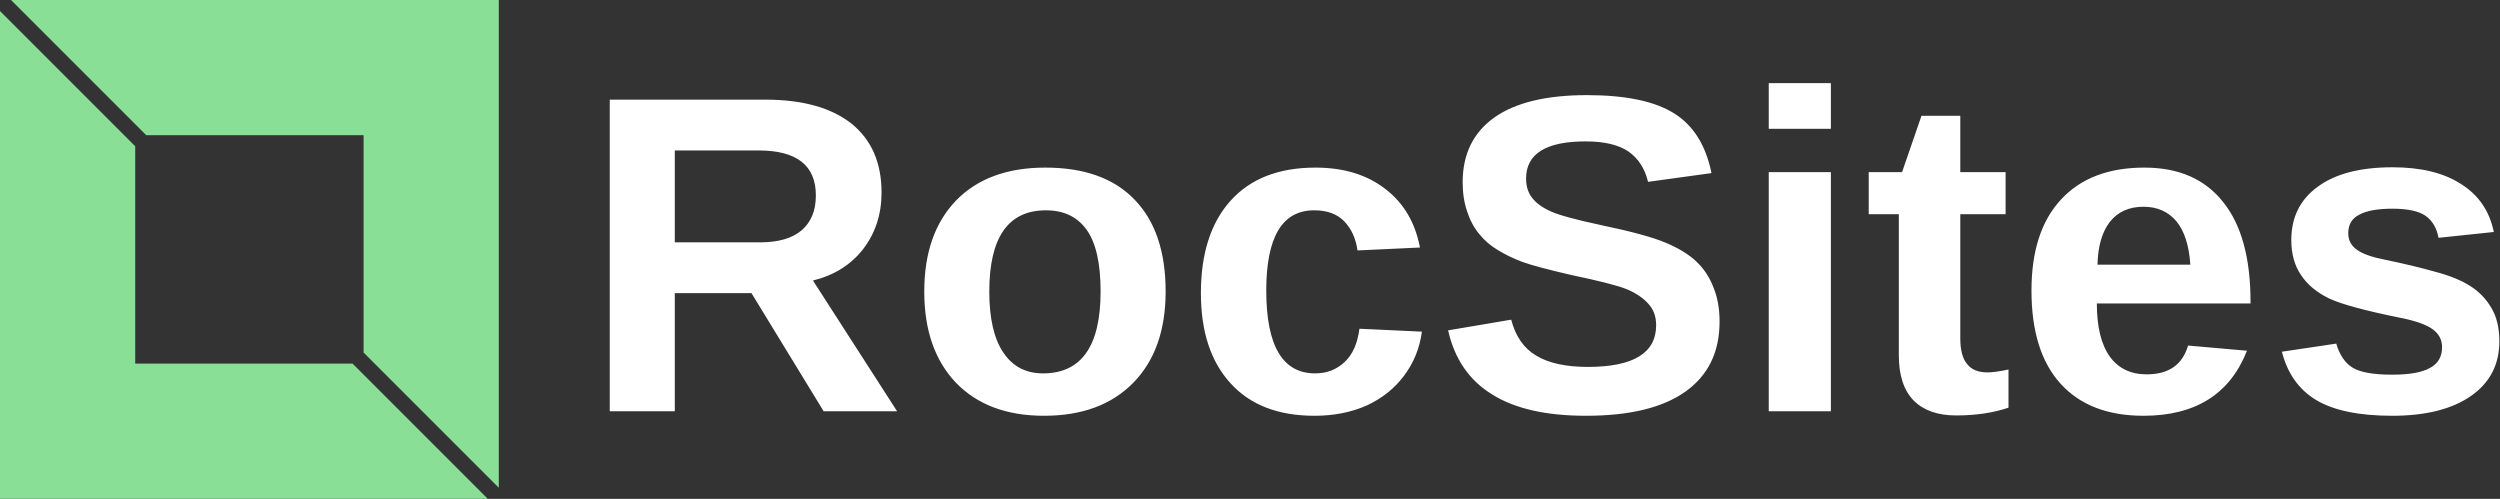 <svg data-v-423bf9ae="" xmlns="http://www.w3.org/2000/svg" viewBox="0 0 451 90" class="iconLeft"><rect x="0" y="0" width="451" height="90" fill="#333333" stroke="none"/><!----><!----><!----><g data-v-423bf9ae="" id="21061e5a-c021-4fa0-a579-1fa839eadb14" fill="#FFFFFF" transform="matrix(5.837,0,0,5.837,104.514,0.233)"><path d="M9.82 12.67L7.55 12.67L5.32 9.02L2.95 9.02L2.95 12.67L0.94 12.67L0.94 3.04L5.75 3.04L5.75 3.04Q7.47 3.04 8.41 3.78L8.41 3.78L8.41 3.78Q9.34 4.53 9.34 5.91L9.34 5.91L9.34 5.91Q9.34 6.92 8.77 7.66L8.77 7.66L8.77 7.66Q8.20 8.39 7.22 8.63L7.22 8.63L9.82 12.67ZM7.31 6.00L7.31 6.00L7.31 6.00Q7.31 4.61 5.54 4.61L5.54 4.61L2.95 4.61L2.95 7.45L5.59 7.45L5.59 7.45Q6.44 7.45 6.88 7.07L6.88 7.07L6.88 7.07Q7.31 6.69 7.31 6.00ZM18.12 8.97L18.12 8.97L18.12 8.97Q18.12 10.77 17.12 11.79L17.12 11.79L17.12 11.79Q16.12 12.81 14.36 12.81L14.36 12.81L14.36 12.81Q12.63 12.81 11.64 11.79L11.64 11.79L11.64 11.79Q10.66 10.76 10.66 8.97L10.66 8.97L10.66 8.97Q10.66 7.18 11.64 6.16L11.64 6.16L11.64 6.16Q12.63 5.14 14.40 5.14L14.40 5.14L14.40 5.14Q16.21 5.14 17.16 6.13L17.16 6.13L17.16 6.13Q18.12 7.12 18.12 8.97ZM16.11 8.97L16.11 8.97L16.11 8.97Q16.11 7.65 15.67 7.05L15.67 7.05L15.67 7.05Q15.24 6.46 14.42 6.46L14.42 6.46L14.42 6.46Q12.67 6.46 12.67 8.97L12.67 8.97L12.67 8.97Q12.67 10.21 13.10 10.85L13.10 10.85L13.10 10.85Q13.53 11.50 14.33 11.50L14.33 11.50L14.33 11.50Q16.11 11.50 16.11 8.97ZM22.72 12.81L22.72 12.81L22.72 12.81Q21.04 12.81 20.13 11.81L20.13 11.81L20.13 11.81Q19.21 10.81 19.21 9.02L19.21 9.02L19.21 9.02Q19.21 7.18 20.13 6.16L20.13 6.16L20.13 6.16Q21.05 5.14 22.75 5.14L22.75 5.14L22.75 5.14Q24.06 5.14 24.91 5.80L24.91 5.80L24.91 5.80Q25.76 6.45 25.98 7.61L25.98 7.61L24.05 7.70L24.05 7.70Q23.97 7.14 23.64 6.80L23.64 6.80L23.64 6.80Q23.31 6.46 22.71 6.46L22.71 6.46L22.71 6.46Q21.23 6.46 21.23 8.94L21.23 8.94L21.23 8.94Q21.23 11.50 22.74 11.50L22.74 11.50L22.74 11.50Q23.28 11.50 23.65 11.15L23.65 11.15L23.65 11.15Q24.02 10.81 24.11 10.12L24.11 10.12L26.04 10.21L26.04 10.21Q25.94 10.97 25.49 11.57L25.49 11.57L25.49 11.57Q25.05 12.16 24.34 12.49L24.34 12.49L24.34 12.49Q23.62 12.81 22.72 12.81ZM35.24 9.90L35.24 9.90L35.24 9.90Q35.24 11.31 34.19 12.06L34.19 12.06L34.19 12.06Q33.14 12.81 31.11 12.81L31.11 12.81L31.11 12.81Q29.26 12.81 28.21 12.15L28.21 12.15L28.21 12.15Q27.15 11.50 26.85 10.17L26.85 10.17L28.80 9.84L28.80 9.84Q29.00 10.61 29.57 10.95L29.57 10.95L29.57 10.95Q30.15 11.30 31.17 11.30L31.17 11.30L31.17 11.30Q33.28 11.30 33.28 10.01L33.28 10.01L33.28 10.01Q33.28 9.60 33.03 9.34L33.03 9.34L33.03 9.34Q32.79 9.07 32.35 8.89L32.35 8.89L32.35 8.89Q31.91 8.72 30.66 8.46L30.66 8.46L30.66 8.46Q29.58 8.21 29.16 8.06L29.16 8.06L29.16 8.06Q28.73 7.90 28.39 7.69L28.39 7.69L28.39 7.69Q28.05 7.49 27.81 7.19L27.81 7.19L27.81 7.19Q27.57 6.90 27.44 6.50L27.44 6.50L27.44 6.50Q27.30 6.10 27.30 5.59L27.30 5.59L27.30 5.59Q27.30 4.29 28.28 3.59L28.28 3.59L28.28 3.59Q29.26 2.90 31.14 2.90L31.14 2.90L31.14 2.90Q32.93 2.90 33.83 3.46L33.83 3.46L33.83 3.46Q34.73 4.02 34.99 5.31L34.99 5.31L33.03 5.58L33.03 5.58Q32.88 4.96 32.42 4.64L32.42 4.64L32.42 4.64Q31.96 4.33 31.10 4.33L31.10 4.33L31.10 4.33Q29.26 4.33 29.26 5.48L29.26 5.48L29.26 5.48Q29.26 5.85 29.46 6.09L29.46 6.09L29.46 6.09Q29.65 6.33 30.04 6.50L30.04 6.50L30.04 6.50Q30.42 6.67 31.59 6.92L31.59 6.92L31.59 6.92Q32.98 7.21 33.57 7.46L33.57 7.46L33.57 7.46Q34.17 7.71 34.52 8.04L34.52 8.04L34.52 8.04Q34.87 8.37 35.05 8.84L35.05 8.84L35.05 8.84Q35.24 9.30 35.24 9.90ZM38.68 3.94L36.76 3.94L36.76 2.53L38.68 2.53L38.68 3.94ZM38.68 12.67L36.76 12.67L36.76 5.28L38.68 5.28L38.68 12.67ZM42.55 12.80L42.55 12.80L42.55 12.80Q41.70 12.80 41.24 12.34L41.24 12.34L41.24 12.34Q40.78 11.87 40.78 10.94L40.78 10.94L40.78 6.58L39.85 6.58L39.85 5.28L40.88 5.28L41.48 3.54L42.68 3.54L42.68 5.28L44.08 5.28L44.08 6.58L42.68 6.58L42.68 10.42L42.68 10.42Q42.68 10.96 42.89 11.21L42.89 11.21L42.89 11.21Q43.09 11.47 43.52 11.47L43.52 11.47L43.52 11.47Q43.75 11.47 44.17 11.38L44.17 11.38L44.17 12.56L44.17 12.56Q43.46 12.80 42.55 12.80ZM48.34 12.81L48.34 12.81L48.34 12.81Q46.68 12.81 45.78 11.82L45.78 11.82L45.78 11.82Q44.88 10.83 44.88 8.94L44.88 8.94L44.88 8.94Q44.88 7.11 45.79 6.13L45.79 6.13L45.79 6.13Q46.70 5.14 48.37 5.14L48.37 5.14L48.37 5.14Q49.96 5.14 50.80 6.20L50.80 6.20L50.80 6.20Q51.65 7.25 51.65 9.29L51.65 9.29L51.65 9.34L46.90 9.34L46.90 9.34Q46.90 10.42 47.30 10.98L47.30 10.98L47.30 10.98Q47.70 11.53 48.44 11.53L48.44 11.53L48.44 11.53Q49.46 11.53 49.72 10.64L49.72 10.64L51.54 10.80L51.54 10.80Q50.75 12.81 48.34 12.81ZM48.34 6.35L48.34 6.35L48.34 6.35Q47.67 6.35 47.30 6.82L47.30 6.82L47.30 6.82Q46.94 7.29 46.92 8.14L46.92 8.14L49.79 8.14L49.79 8.14Q49.73 7.25 49.36 6.80L49.36 6.80L49.36 6.80Q48.98 6.35 48.34 6.35ZM59.34 10.51L59.34 10.51L59.34 10.51Q59.34 11.59 58.46 12.20L58.46 12.20L58.46 12.20Q57.58 12.81 56.03 12.81L56.03 12.81L56.03 12.81Q54.50 12.81 53.69 12.33L53.69 12.33L53.69 12.33Q52.88 11.85 52.62 10.83L52.62 10.83L54.30 10.58L54.30 10.58Q54.45 11.10 54.80 11.32L54.80 11.32L54.80 11.32Q55.15 11.54 56.03 11.54L56.03 11.54L56.03 11.54Q56.83 11.54 57.20 11.33L57.20 11.33L57.20 11.33Q57.57 11.13 57.57 10.69L57.57 10.69L57.57 10.69Q57.57 10.34 57.27 10.13L57.27 10.13L57.27 10.13Q56.98 9.92 56.27 9.78L56.27 9.78L56.27 9.78Q54.64 9.45 54.07 9.18L54.07 9.18L54.07 9.18Q53.50 8.90 53.21 8.46L53.21 8.46L53.21 8.46Q52.91 8.02 52.91 7.38L52.91 7.38L52.91 7.38Q52.91 6.32 53.73 5.73L53.73 5.73L53.73 5.73Q54.54 5.13 56.04 5.13L56.04 5.13L56.04 5.13Q57.36 5.13 58.16 5.65L58.16 5.65L58.16 5.65Q58.97 6.16 59.17 7.13L59.17 7.13L57.46 7.31L57.46 7.31Q57.38 6.86 57.06 6.63L57.06 6.63L57.06 6.63Q56.74 6.41 56.04 6.41L56.04 6.41L56.04 6.41Q55.36 6.41 55.02 6.59L55.02 6.59L55.02 6.59Q54.67 6.76 54.67 7.17L54.67 7.17L54.67 7.17Q54.67 7.49 54.94 7.68L54.94 7.68L54.94 7.68Q55.20 7.87 55.82 7.99L55.82 7.99L55.82 7.99Q56.69 8.17 57.36 8.36L57.36 8.36L57.36 8.36Q58.04 8.54 58.44 8.80L58.44 8.80L58.44 8.80Q58.85 9.06 59.09 9.47L59.09 9.47L59.09 9.47Q59.34 9.88 59.34 10.51Z"></path></g><!----><g data-v-423bf9ae="" id="c25ea5a9-6fb0-4b98-acd8-26e63a8e4fe6" transform="matrix(2.812,0,0,2.812,0,0)" stroke="none" fill="#88DF95"><path d="M9.382 8.675h13.943v13.943L32 31.293V0H.707zM22.618 23.325H8.675V9.382L0 .707V32h31.293z"></path></g><!----></svg>